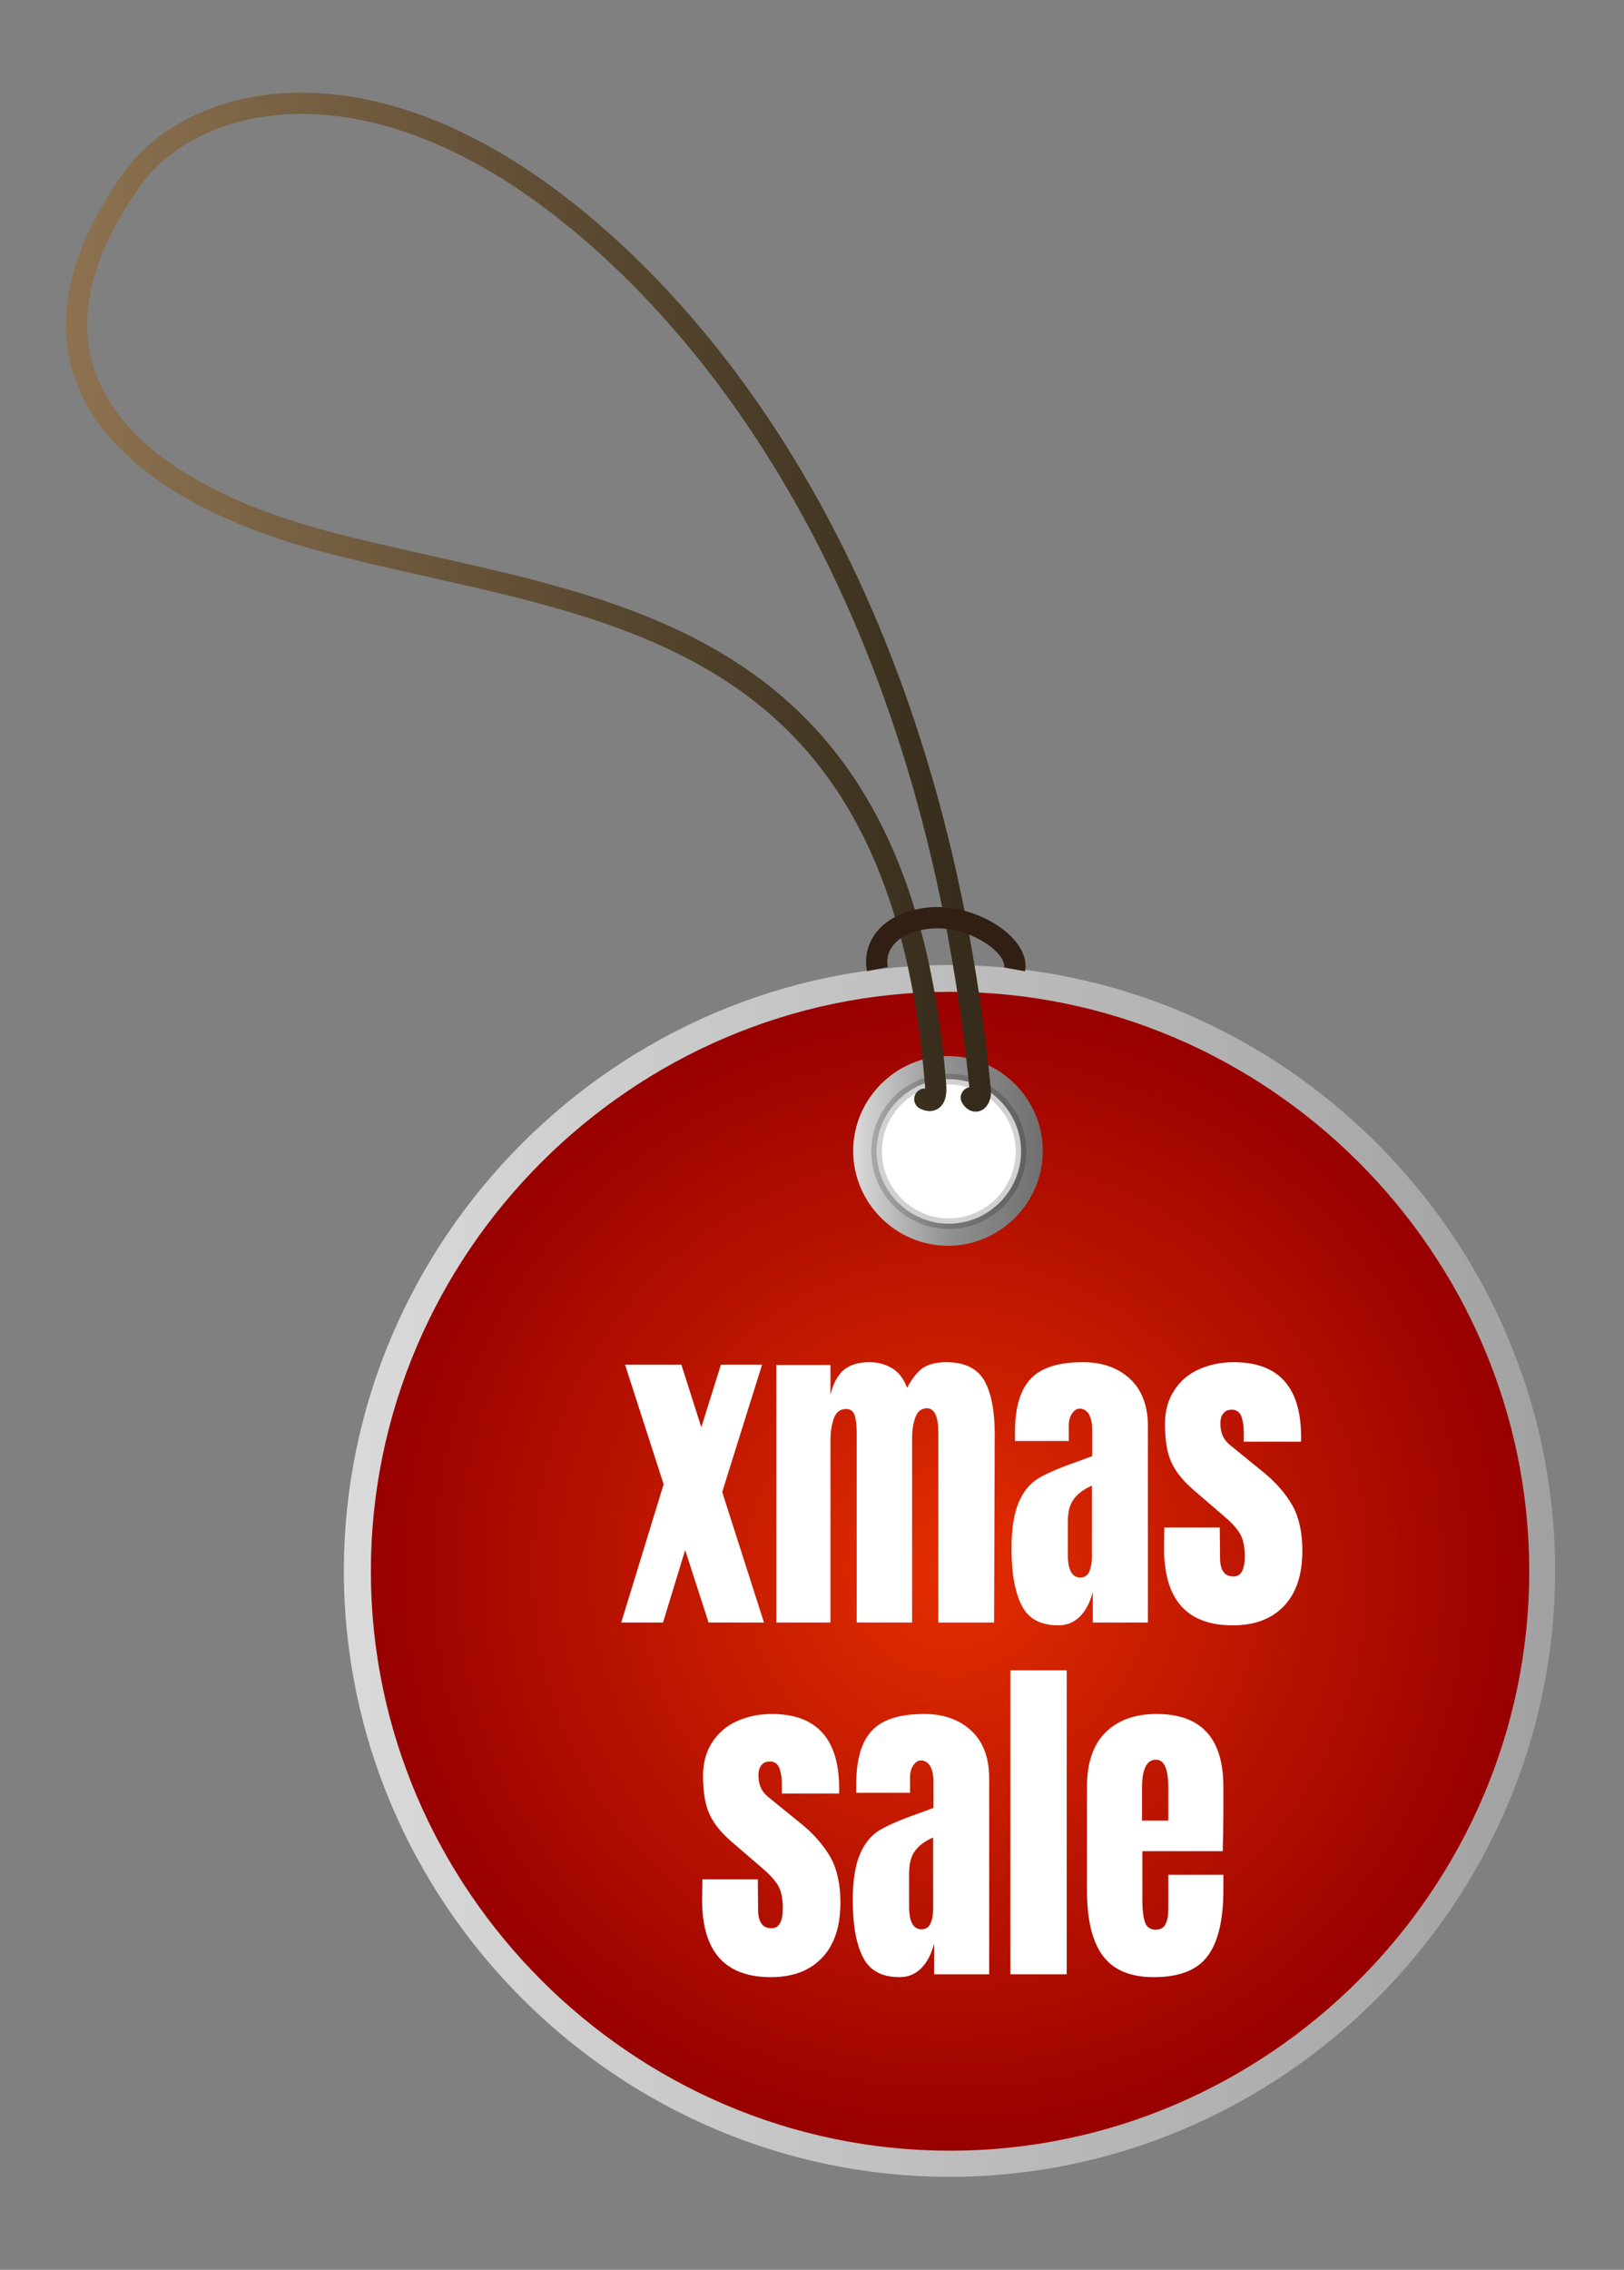 <?xml version="1.0" encoding="UTF-8" standalone="no"?>
<!DOCTYPE svg PUBLIC "-//W3C//DTD SVG 1.1//EN" "http://www.w3.org/Graphics/SVG/1.1/DTD/svg11.dtd">
<svg width="100%" height="100%" viewBox="0 0 413 577" version="1.1" xmlns="http://www.w3.org/2000/svg" xmlns:xlink="http://www.w3.org/1999/xlink" xml:space="preserve" xmlns:serif="http://www.serif.com/" style="fill-rule:evenodd;clip-rule:evenodd;">
    <rect x="0" y="0" width="413" height="577" fill="#808080" stroke="none"/>
    <g transform="matrix(1.472,0,0,1.472,206.181,288.472)">
        <g transform="matrix(1,0,0,1,-140.045,-195.94)">
            <g id="layer1" transform="matrix(1,0,0,1,337.57,367.53)">
                <g id="path5416" transform="matrix(0.939,0,0,0.939,-602.14,-346.45)">
                    <path d="M567.86,266.43C567.86,327.559 517.559,377.86 456.43,377.86C395.301,377.86 345,327.559 345,266.43C345,205.301 395.301,155 456.43,155C517.559,155 567.86,205.301 567.86,266.43Z" style="fill:url(#_Linear1);fill-rule:nonzero;"/>
                </g>
                <g id="path5512" transform="matrix(0.898,0,0,0.898,-583.33,-335.47)">
                    <path d="M567.86,266.43C567.86,327.559 517.559,377.86 456.43,377.86C395.301,377.86 345,327.559 345,266.43C345,205.301 395.301,155 456.43,155C517.559,155 567.86,205.301 567.86,266.43Z" style="fill:url(#_Radial2);fill-rule:nonzero;"/>
                </g>
                <g id="path5418" transform="matrix(0.147,0,0,0.147,-240.91,-207.97)">
                    <path d="M567.86,266.43C567.86,327.559 517.559,377.86 456.43,377.86C395.301,377.86 345,327.559 345,266.43C345,205.301 395.301,155 456.43,155C517.559,155 567.86,205.301 567.86,266.43Z" style="fill:url(#_Linear3);fill-rule:nonzero;"/>
                </g>
                <g id="path5420" transform="matrix(0.112,0,0,0.112,-224.79,-198.56)">
                    <path d="M567.86,266.43C567.86,327.559 517.559,377.86 456.43,377.86C395.301,377.86 345,327.559 345,266.43C345,205.301 395.301,155 456.43,155C517.559,155 567.86,205.301 567.86,266.43Z" style="fill:white;fill-rule:nonzero;stroke:black;stroke-opacity:0.18;stroke-width:16.42px;"/>
                </g>
                <path id="path5422" d="M-177.82,-177.75C-175.615,-176.668 -175.909,-179.636 -175.975,-180.45C-182.614,-262.241 -236.319,-262.08 -281.655,-274.114C-315.46,-283.087 -338.385,-303.733 -314.556,-336.95C-304.191,-350.917 -275.808,-358.365 -241.983,-332.816C-213.079,-310.984 -176.576,-263.656 -168.228,-179.276C-168.106,-178.042 -168.855,-176.573 -169.78,-178.002" style="fill:none;fill-rule:nonzero;stroke:url(#_Linear4);stroke-width:3.67px;stroke-linecap:round;stroke-linejoin:round;"/>
                <path id="path5424" d="M-186.01,-200.21C-186.776,-204.132 -184.002,-208.176 -177.374,-208.987C-169.957,-209.894 -161.514,-204.431 -162.295,-200.152" style="fill:none;fill-rule:nonzero;stroke:rgb(49,31,19);stroke-width:3.67px;stroke-linejoin:round;"/>
            </g>
        </g>
    </g>
    <g transform="matrix(0.55,0,0,0.55,-464.101,-1079.02)">
        <g transform="matrix(0.9,0,0,1,113.292,0)">
            <g transform="matrix(162.607,0,0,162.607,1130.21,2711.77)">
                <path d="M0.455,-0L0.28,-0L0.206,-0.206L0.136,-0L0.004,-0L0.138,-0.393L0.016,-0.733L0.194,-0.733L0.257,-0.555L0.319,-0.733L0.449,-0.733L0.323,-0.371L0.455,-0Z" style="fill:white;fill-rule:nonzero;"/>
            </g>
            <g transform="matrix(162.607,0,0,162.607,1204.85,2711.77)">
                <path d="M0.035,-0.732L0.206,-0.732L0.206,-0.647C0.214,-0.678 0.228,-0.702 0.247,-0.717C0.266,-0.732 0.294,-0.74 0.329,-0.74C0.358,-0.74 0.383,-0.733 0.404,-0.721C0.425,-0.708 0.439,-0.69 0.448,-0.667C0.463,-0.692 0.479,-0.711 0.497,-0.723C0.515,-0.734 0.54,-0.74 0.572,-0.74C0.629,-0.74 0.669,-0.723 0.692,-0.688C0.714,-0.653 0.725,-0.602 0.725,-0.535L0.723,-0L0.547,-0L0.547,-0.538C0.547,-0.585 0.535,-0.609 0.511,-0.609C0.494,-0.609 0.482,-0.601 0.475,-0.585C0.468,-0.568 0.464,-0.549 0.464,-0.526L0.464,-0L0.289,-0L0.289,-0.538C0.289,-0.559 0.287,-0.575 0.283,-0.588C0.278,-0.601 0.269,-0.607 0.255,-0.607C0.237,-0.607 0.224,-0.598 0.217,-0.581C0.21,-0.563 0.206,-0.542 0.206,-0.517L0.206,-0L0.035,-0L0.035,-0.732Z" style="fill:white;fill-rule:nonzero;"/>
            </g>
            <g transform="matrix(162.607,0,0,162.607,1328.11,2711.77)">
                <path d="M0.168,0.008C0.111,0.008 0.073,-0.011 0.052,-0.049C0.031,-0.086 0.02,-0.14 0.02,-0.21C0.02,-0.267 0.028,-0.311 0.043,-0.342C0.058,-0.373 0.078,-0.395 0.105,-0.41C0.132,-0.424 0.172,-0.44 0.227,-0.457L0.275,-0.473L0.275,-0.548C0.275,-0.567 0.271,-0.582 0.264,-0.593C0.256,-0.603 0.247,-0.608 0.236,-0.608C0.227,-0.608 0.219,-0.604 0.212,-0.595C0.205,-0.586 0.201,-0.575 0.201,-0.56L0.201,-0.516L0.031,-0.516L0.031,-0.54C0.031,-0.612 0.048,-0.663 0.082,-0.694C0.115,-0.725 0.17,-0.74 0.246,-0.74C0.307,-0.74 0.356,-0.724 0.394,-0.693C0.432,-0.661 0.451,-0.616 0.451,-0.558L0.451,-0L0.277,-0L0.277,-0.087C0.268,-0.057 0.255,-0.034 0.236,-0.017C0.217,-0 0.194,0.008 0.168,0.008ZM0.237,-0.128C0.25,-0.128 0.26,-0.133 0.266,-0.145C0.271,-0.156 0.274,-0.169 0.274,-0.185L0.274,-0.389C0.248,-0.379 0.229,-0.366 0.217,-0.351C0.204,-0.336 0.198,-0.314 0.198,-0.287L0.198,-0.193C0.198,-0.15 0.211,-0.128 0.237,-0.128Z" style="fill:white;fill-rule:nonzero;"/>
            </g>
            <g transform="matrix(162.607,0,0,162.607,1406.64,2711.77)">
                <path d="M0.236,0.008C0.091,0.008 0.019,-0.065 0.019,-0.212L0.02,-0.27L0.195,-0.27L0.196,-0.184C0.196,-0.167 0.199,-0.154 0.206,-0.145C0.213,-0.135 0.224,-0.131 0.239,-0.131C0.262,-0.131 0.274,-0.15 0.274,-0.188C0.274,-0.216 0.269,-0.238 0.258,-0.254C0.247,-0.27 0.229,-0.287 0.205,-0.305L0.112,-0.377C0.08,-0.402 0.057,-0.427 0.043,-0.454C0.029,-0.48 0.022,-0.517 0.022,-0.565C0.022,-0.602 0.032,-0.634 0.052,-0.661C0.071,-0.687 0.097,-0.707 0.13,-0.72C0.163,-0.733 0.199,-0.74 0.239,-0.74C0.381,-0.74 0.452,-0.669 0.452,-0.528L0.452,-0.514L0.271,-0.514L0.271,-0.542C0.271,-0.559 0.268,-0.574 0.263,-0.587C0.257,-0.599 0.247,-0.605 0.234,-0.605C0.222,-0.605 0.213,-0.602 0.207,-0.595C0.2,-0.588 0.197,-0.578 0.197,-0.566C0.197,-0.539 0.207,-0.519 0.228,-0.504L0.336,-0.425C0.375,-0.396 0.404,-0.365 0.425,-0.332C0.446,-0.298 0.456,-0.255 0.456,-0.204C0.456,-0.136 0.437,-0.084 0.398,-0.047C0.359,-0.01 0.305,0.008 0.236,0.008Z" style="fill:white;fill-rule:nonzero;"/>
            </g>
        </g>
        <g transform="matrix(0.9,0,0,1,116.819,0)">
            <g transform="matrix(162.607,0,0,162.607,1165.4,2874.37)">
                <path d="M0.236,0.008C0.091,0.008 0.019,-0.065 0.019,-0.212L0.02,-0.27L0.195,-0.27L0.196,-0.184C0.196,-0.167 0.199,-0.154 0.206,-0.145C0.213,-0.135 0.224,-0.131 0.239,-0.131C0.262,-0.131 0.274,-0.15 0.274,-0.188C0.274,-0.216 0.269,-0.238 0.258,-0.254C0.247,-0.27 0.229,-0.287 0.205,-0.305L0.112,-0.377C0.08,-0.402 0.057,-0.427 0.043,-0.454C0.029,-0.48 0.022,-0.517 0.022,-0.565C0.022,-0.602 0.032,-0.634 0.052,-0.661C0.071,-0.687 0.097,-0.707 0.13,-0.72C0.163,-0.733 0.199,-0.74 0.239,-0.74C0.381,-0.74 0.452,-0.669 0.452,-0.528L0.452,-0.514L0.271,-0.514L0.271,-0.542C0.271,-0.559 0.268,-0.574 0.263,-0.587C0.257,-0.599 0.247,-0.605 0.234,-0.605C0.222,-0.605 0.213,-0.602 0.207,-0.595C0.2,-0.588 0.197,-0.578 0.197,-0.566C0.197,-0.539 0.207,-0.519 0.228,-0.504L0.336,-0.425C0.375,-0.396 0.404,-0.365 0.425,-0.332C0.446,-0.298 0.456,-0.255 0.456,-0.204C0.456,-0.136 0.437,-0.084 0.398,-0.047C0.359,-0.01 0.305,0.008 0.236,0.008Z" style="fill:white;fill-rule:nonzero;"/>
            </g>
            <g transform="matrix(162.607,0,0,162.607,1242.64,2874.37)">
                <path d="M0.168,0.008C0.111,0.008 0.073,-0.011 0.052,-0.049C0.031,-0.086 0.02,-0.14 0.02,-0.21C0.02,-0.267 0.028,-0.311 0.043,-0.342C0.058,-0.373 0.078,-0.395 0.105,-0.41C0.132,-0.424 0.172,-0.44 0.227,-0.457L0.275,-0.473L0.275,-0.548C0.275,-0.567 0.271,-0.582 0.264,-0.593C0.256,-0.603 0.247,-0.608 0.236,-0.608C0.227,-0.608 0.219,-0.604 0.212,-0.595C0.205,-0.586 0.201,-0.575 0.201,-0.56L0.201,-0.516L0.031,-0.516L0.031,-0.54C0.031,-0.612 0.048,-0.663 0.082,-0.694C0.115,-0.725 0.17,-0.74 0.246,-0.74C0.307,-0.74 0.356,-0.724 0.394,-0.693C0.432,-0.661 0.451,-0.616 0.451,-0.558L0.451,-0L0.277,-0L0.277,-0.087C0.268,-0.057 0.255,-0.034 0.236,-0.017C0.217,-0 0.194,0.008 0.168,0.008ZM0.237,-0.128C0.25,-0.128 0.26,-0.133 0.266,-0.145C0.271,-0.156 0.274,-0.169 0.274,-0.185L0.274,-0.389C0.248,-0.379 0.229,-0.366 0.217,-0.351C0.204,-0.336 0.198,-0.314 0.198,-0.287L0.198,-0.193C0.198,-0.15 0.211,-0.128 0.237,-0.128Z" style="fill:white;fill-rule:nonzero;"/>
            </g>
            <g transform="matrix(162.607,0,0,162.607,1321.18,2874.37)">
                <rect x="0.035" y="-0.864" width="0.178" height="0.864" style="fill:white;fill-rule:nonzero;"/>
            </g>
            <g transform="matrix(162.607,0,0,162.607,1361.5,2874.37)">
                <path d="M0.24,0.008C0.165,0.008 0.111,-0.013 0.078,-0.054C0.045,-0.095 0.029,-0.157 0.029,-0.239L0.029,-0.533C0.029,-0.6 0.048,-0.652 0.087,-0.687C0.126,-0.722 0.18,-0.74 0.249,-0.74C0.39,-0.74 0.46,-0.671 0.46,-0.533L0.46,-0.48C0.46,-0.427 0.459,-0.383 0.458,-0.35L0.204,-0.35L0.204,-0.208C0.204,-0.183 0.207,-0.163 0.212,-0.149C0.217,-0.134 0.229,-0.127 0.246,-0.127C0.259,-0.127 0.269,-0.131 0.275,-0.139C0.28,-0.147 0.284,-0.156 0.285,-0.167C0.286,-0.177 0.286,-0.192 0.286,-0.212L0.286,-0.283L0.46,-0.283L0.46,-0.241C0.46,-0.156 0.444,-0.093 0.411,-0.053C0.378,-0.012 0.321,0.008 0.24,0.008ZM0.286,-0.437L0.286,-0.531C0.286,-0.584 0.273,-0.61 0.247,-0.61C0.218,-0.61 0.203,-0.584 0.203,-0.531L0.203,-0.437L0.286,-0.437Z" style="fill:white;fill-rule:nonzero;"/>
            </g>
        </g>
    </g>
    <defs>
        <linearGradient id="_Linear1" x1="0" y1="0" x2="1" y2="0" gradientUnits="userSpaceOnUse" gradientTransform="matrix(222.86,0,0,222.86,345,266.43)"><stop offset="0" style="stop-color:rgb(218,218,218);stop-opacity:1"/><stop offset="1" style="stop-color:rgb(161,161,161);stop-opacity:1"/></linearGradient>
        <radialGradient id="_Radial2" cx="0" cy="0" r="1" gradientUnits="userSpaceOnUse" gradientTransform="matrix(111.43,0,0,111.43,456.43,266.43)"><stop offset="0" style="stop-color:rgb(228,46,0);stop-opacity:1"/><stop offset="1" style="stop-color:rgb(153,0,0);stop-opacity:1"/></radialGradient>
        <linearGradient id="_Linear3" x1="0" y1="0" x2="1" y2="0" gradientUnits="userSpaceOnUse" gradientTransform="matrix(222.86,0,0,222.86,345,266.43)"><stop offset="0" style="stop-color:rgb(218,218,218);stop-opacity:1"/><stop offset="0.5" style="stop-color:rgb(145,145,145);stop-opacity:1"/><stop offset="1" style="stop-color:rgb(112,112,112);stop-opacity:1"/></linearGradient>
        <linearGradient id="_Linear4" x1="0" y1="0" x2="1" y2="0" gradientUnits="userSpaceOnUse" gradientTransform="matrix(160.116,0,0,160.116,-326.211,-264.153)"><stop offset="0" style="stop-color:rgb(141,114,80);stop-opacity:1"/><stop offset="1" style="stop-color:rgb(52,42,26);stop-opacity:1"/></linearGradient>
    </defs>
</svg>
